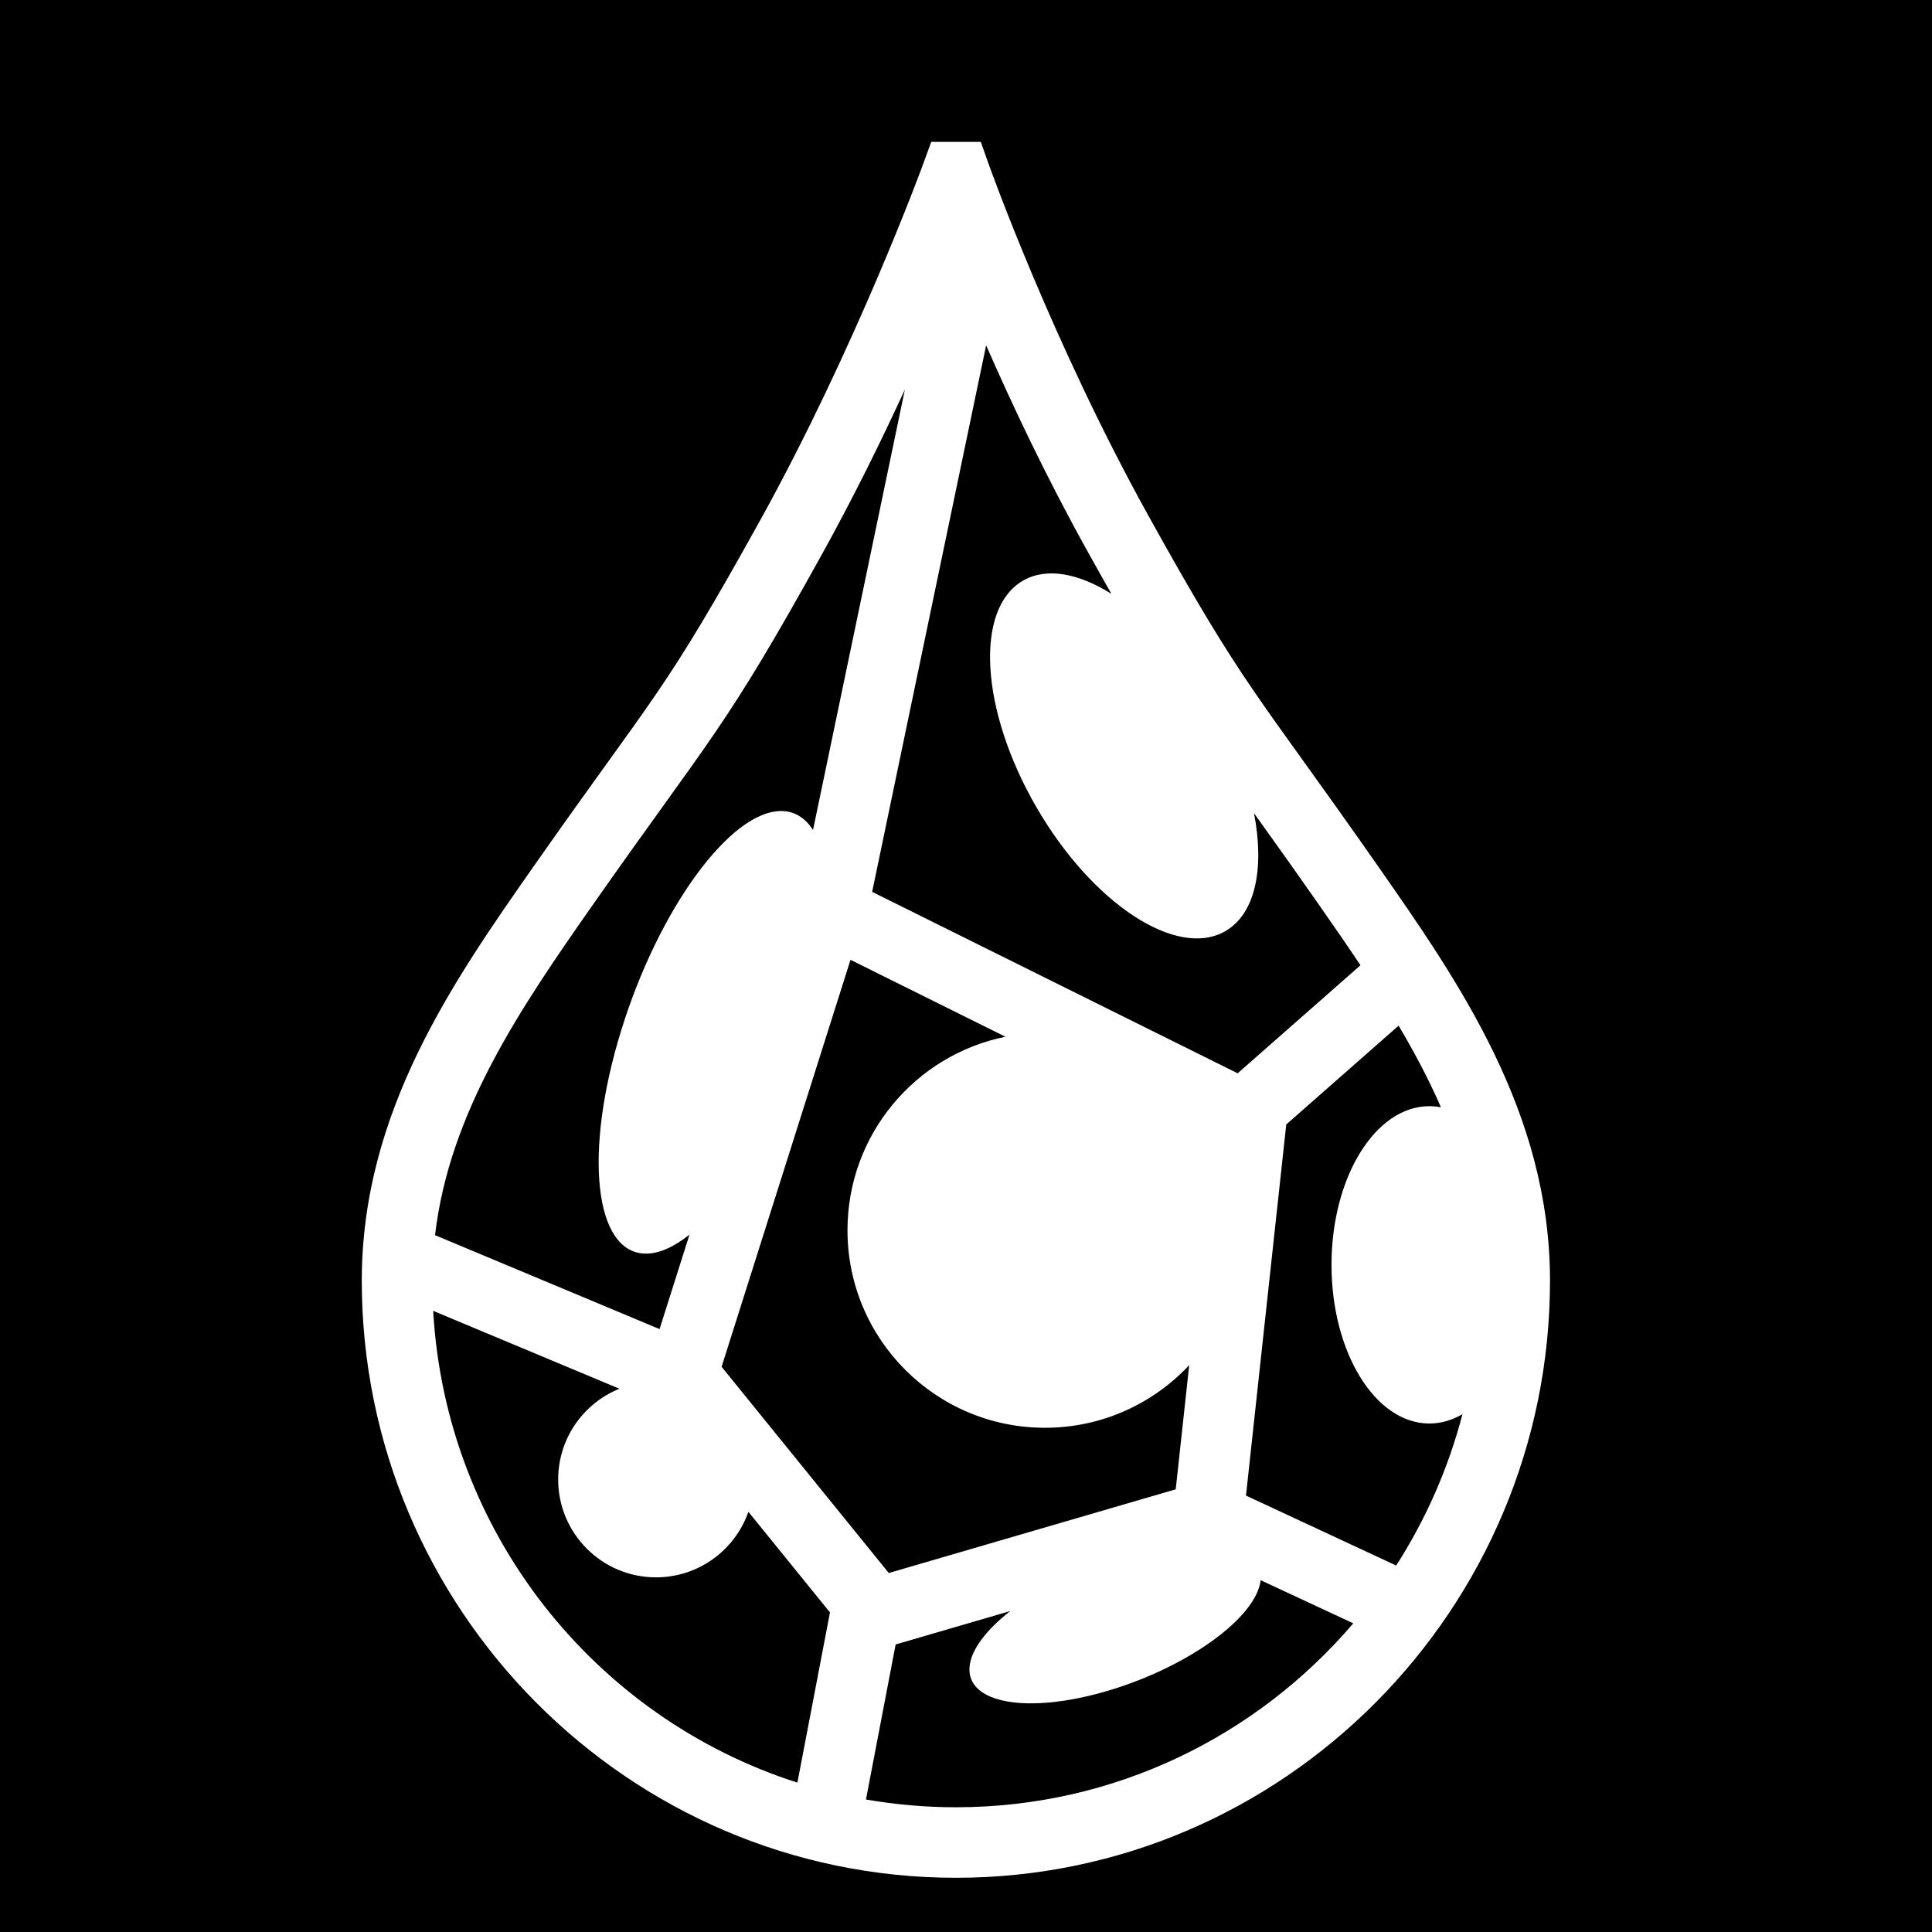 <svg xmlns="http://www.w3.org/2000/svg" viewBox="0 0 512 512" fill="currentColor"><path d="M0 0h512v512H0z"/><path fill="#fff" d="M246.785 37.605l-2.242 6.14s-17.637 48.195-43.14 94.23c-25.83 46.624-27.81 45.724-59.56 91.02-21.79 31.088-45.966 65.665-45.966 110.42 0 86.952 70.57 158.216 157.445 158.218 86.877.002 157.446-71.266 157.444-158.22 0-44.647-24.275-79.385-45.955-110.407-31.968-45.738-34.803-46.012-60.623-92.617C278.693 90.37 262.13 43.82 262.13 43.82l-2.21-6.217h-13.135zm14.553 53.91c6.923 15.817 15.76 34.54 26.502 53.93 2.427 4.382 4.61 8.263 6.693 11.932-8.75-5.492-17.206-7.09-23.43-3.498-12.884 7.438-11.325 34.263 3.483 59.91 14.808 25.65 37.26 40.412 50.144 32.974 7.982-4.61 10.415-16.658 7.596-31.256 4.793 6.682 10.236 14.287 17.166 24.203 3.74 5.353 7.452 10.707 11.047 16.095l-32.55 28.63-96.86-48.087 30.208-144.834zm-21.535 11.717L215.457 219.96c-2.022-3.156-4.77-4.95-8.22-5.028-13.51-.304-32.587 25.708-42.6 58.093-10.013 32.386-7.177 58.89 6.336 59.194 3.61.08 7.62-1.734 11.748-5.033l-7.93 25.036-59.503-24.89c3.816-32.54 22.478-59.962 41.858-87.61 31.478-44.904 34.522-45.61 60.605-92.692 8.453-15.256 15.815-30.24 22.053-43.798zm-14.412 151.13l41.05 20.382c-23.878 4.858-41.848 25.972-41.848 51.287 0 28.91 23.433 52.343 52.34 52.343 15.083 0 28.667-6.387 38.218-16.596l-3.572 32.907-76.04 22.18-44.308-54.653 34.16-107.847zm145.258 17.44c4.188 7.078 8.015 14.266 11.22 21.653-1.008-.193-2.032-.305-3.073-.305-14.32 0-25.932 18.828-25.932 42.047 0 23.22 11.61 42.047 25.932 42.047 3.078 0 6.03-.876 8.77-2.473-3.75 14.402-9.734 27.906-17.56 40.11l-39.808-18.534 10.674-98.352 29.778-26.19zm-255.85 75.587l49.354 20.64c-9.514 3.844-16.23 13.162-16.23 24.052 0 14.32 11.61 25.932 25.932 25.932 11.32 0 20.94-7.258 24.478-17.37l21.62 26.667-8.634 45.104c-53.702-17.164-93.218-66.33-96.52-125.025zm219.294 71.383l24.54 11.428c-25.442 29.812-63.17 48.744-105.31 48.743-8.128 0-16.09-.71-23.834-2.062l7.867-41.08 30.368-8.857c-6.227 4.895-10.264 10.065-10.762 14.573-1.096 9.93 15.284 12.87 36.585 6.57 21.246-6.285 39.364-19.39 40.547-29.313z"/></svg>
